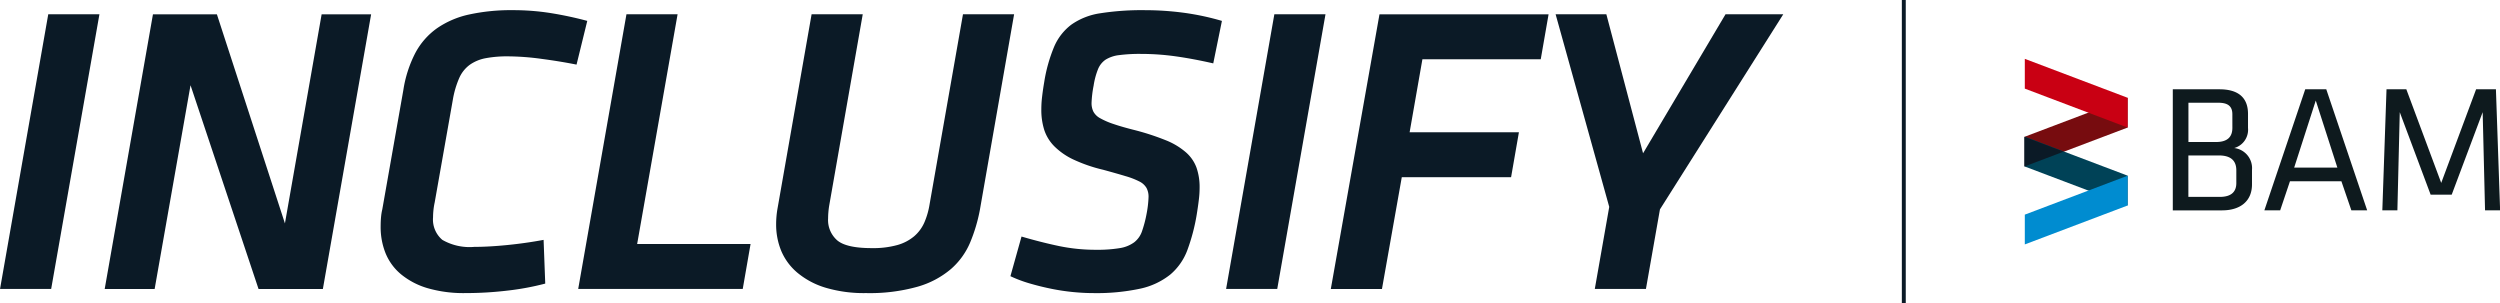 <svg xmlns="http://www.w3.org/2000/svg" width="315.346" height="38.253" viewBox="0 0 315.346 38.253">
  <g id="Gruppe_62" data-name="Gruppe 62" transform="translate(-572.359 -227.23)">
    <g id="Gruppe_60" data-name="Gruppe 60" transform="translate(827.705 234.652)">
      <path id="Pfad_106" data-name="Pfad 106" d="M791.34,251.675V236.408h5.887c2.407,0,3.6,1.076,3.6,3.1v1.765a2.4,2.4,0,0,1-1.741,2.545,2.551,2.551,0,0,1,2.244,2.75V248.4c0,2.132-1.489,3.28-3.778,3.28H791.34Zm7.513-12.127c0-.986-.549-1.443-1.741-1.443h-3.8v4.953h3.481c1.489,0,2.062-.688,2.062-1.789Zm.5,7.085c0-1.217-.688-1.881-2.2-1.881h-3.848v5.228h3.964c1.4,0,2.084-.6,2.084-1.741Z" transform="translate(-772.613 -232.566)" fill="#0e1a1e"/>
      <path id="Pfad_107" data-name="Pfad 107" d="M811.959,251.676h-1.994l-1.258-3.67h-6.486l-1.235,3.67h-1.994l5.155-15.27H806.8Zm-6.484-13.848-2.725,8.46H808.2Z" transform="translate(-768.714 -232.567)" fill="#0e1a1e"/>
      <path id="Pfad_108" data-name="Pfad 108" d="M811.049,239.295l-.3,12.38h-1.9l.528-15.267h2.5l4.4,11.807,4.4-11.807h2.5l.528,15.267h-1.9l-.3-12.38L817.6,249.7h-2.657Z" transform="translate(-763.692 -232.566)" fill="#0e1a1e"/>
      <g id="Gruppe_59" data-name="Gruppe 59">
        <path id="Pfad_109" data-name="Pfad 109" d="M778.972,245.781v-3.757l12.968-4.911v3.757Z" transform="translate(-778.912 -232.203)" fill="#770c0f"/>
        <path id="Pfad_110" data-name="Pfad 110" d="M778.972,233.861v3.757l12.968,4.911v-3.757Z" transform="translate(-778.912 -233.861)" fill="#c90013"/>
        <path id="Pfad_111" data-name="Pfad 111" d="M778.972,244.126l12.968,4.911V245.28l-12.968-4.911Z" transform="translate(-778.912 -230.544)" fill="#004257"/>
        <path id="Pfad_112" data-name="Pfad 112" d="M778.972,248.536v3.757l12.968-4.911v-3.757Z" transform="translate(-778.912 -228.884)" fill="#008cd0"/>
        <path id="Pfad_113" data-name="Pfad 113" d="M778.932,240.371v3.757l4.959-1.878Z" transform="translate(-778.932 -230.545)" fill="#0b1a26"/>
      </g>
    </g>
    <g id="Gruppe_61" data-name="Gruppe 61" transform="translate(572.359 228.512)">
      <path id="Pfad_114" data-name="Pfad 114" d="M578.445,228.684H584.9l-6.087,34.646h-6.45Z" transform="translate(-572.359 -228.163)" fill="#0b1a26"/>
      <path id="Pfad_115" data-name="Pfad 115" d="M593.833,237.631l-4.526,25.7h-6.3l6.087-34.646h8.064l8.583,26.375,4.63-26.375h6.243l-6.087,34.646h-8.115Z" transform="translate(-569.8 -228.163)" fill="#0b1a26"/>
      <path id="Pfad_116" data-name="Pfad 116" d="M621.791,263.951a16.269,16.269,0,0,1-4.812-.624,9.473,9.473,0,0,1-3.329-1.742,6.782,6.782,0,0,1-1.952-2.653,8.837,8.837,0,0,1-.624-3.356q0-.675.052-1.223a6.418,6.418,0,0,1,.156-.962l2.653-15.034a15.178,15.178,0,0,1,1.508-4.682,8.988,8.988,0,0,1,2.732-3.122,11.346,11.346,0,0,1,4.058-1.742,24.813,24.813,0,0,1,5.54-.547,30.214,30.214,0,0,1,4.734.365,45.98,45.98,0,0,1,4.63.988l-1.353,5.514q-2.08-.415-4.447-.728a32.428,32.428,0,0,0-4.187-.313,14.694,14.694,0,0,0-2.836.234,5.111,5.111,0,0,0-2,.832,4.134,4.134,0,0,0-1.326,1.666,11.654,11.654,0,0,0-.806,2.73l-2.289,12.954a8.589,8.589,0,0,0-.156.962,8.734,8.734,0,0,0-.052.91,3.355,3.355,0,0,0,1.171,2.861,6.887,6.887,0,0,0,4.032.884q1.819,0,4.162-.233t4.578-.651l.208,5.514a33.493,33.493,0,0,1-4.761.884A44.641,44.641,0,0,1,621.791,263.951Z" transform="translate(-563.06 -228.264)" fill="#0b1a26"/>
      <path id="Pfad_117" data-name="Pfad 117" d="M637.253,228.684h6.45l-5.1,28.976h14.306l-.988,5.67H631.166Z" transform="translate(-558.233 -228.163)" fill="#0b1a26"/>
      <path id="Pfad_118" data-name="Pfad 118" d="M662.641,263.85a16.981,16.981,0,0,1-5.1-.676,10.072,10.072,0,0,1-3.538-1.873,7.29,7.29,0,0,1-2.055-2.757,8.694,8.694,0,0,1-.65-3.382,11.374,11.374,0,0,1,.156-1.873l4.317-24.606h6.451l-4.214,24.034a10.5,10.5,0,0,0-.156,1.716,3.4,3.4,0,0,0,1.171,2.783q1.17.964,4.344.962a11.429,11.429,0,0,0,3.224-.389,5.664,5.664,0,0,0,2.133-1.119A4.88,4.88,0,0,0,670,254.929a9.6,9.6,0,0,0,.651-2.263l4.214-23.982h6.45L677,253.342a20.52,20.52,0,0,1-1.223,4.11,9.163,9.163,0,0,1-2.418,3.355,11.272,11.272,0,0,1-4.214,2.237A22.312,22.312,0,0,1,662.641,263.85Z" transform="translate(-553.397 -228.163)" fill="#0b1a26"/>
      <path id="Pfad_119" data-name="Pfad 119" d="M685.478,263.951q-1.092,0-2.444-.13a26.709,26.709,0,0,1-2.757-.415q-1.406-.286-2.732-.676a16.479,16.479,0,0,1-2.418-.91l1.4-5q2.5.731,4.734,1.2a22.777,22.777,0,0,0,4.683.469,17.122,17.122,0,0,0,2.964-.208,4.17,4.17,0,0,0,1.822-.728,2.969,2.969,0,0,0,.987-1.379,15.082,15.082,0,0,0,.573-2.158,13.654,13.654,0,0,0,.26-2.185,2.328,2.328,0,0,0-.26-1.145,2.132,2.132,0,0,0-.884-.806,9.651,9.651,0,0,0-1.744-.676q-1.118-.339-2.834-.807a19.182,19.182,0,0,1-3.771-1.3,8.562,8.562,0,0,1-2.394-1.664,5.255,5.255,0,0,1-1.275-2.081,8.374,8.374,0,0,1-.363-2.55,13.38,13.38,0,0,1,.1-1.638q.1-.858.259-1.795a19.478,19.478,0,0,1,1.249-4.473,6.864,6.864,0,0,1,2.185-2.81,8.477,8.477,0,0,1,3.641-1.43,33.924,33.924,0,0,1,5.67-.391,37.126,37.126,0,0,1,4.76.313,32.288,32.288,0,0,1,4.916,1.041l-1.093,5.358q-2.5-.571-4.708-.884a31.375,31.375,0,0,0-4.4-.311,19.95,19.95,0,0,0-2.783.155,4.117,4.117,0,0,0-1.692.573,2.659,2.659,0,0,0-.962,1.222,9.339,9.339,0,0,0-.546,2.055,13.671,13.671,0,0,0-.26,2.185,2.411,2.411,0,0,0,.233,1.093,2.089,2.089,0,0,0,.856.832,9.4,9.4,0,0,0,1.684.728q1.062.365,2.721.781a31.326,31.326,0,0,1,3.887,1.274,8.873,8.873,0,0,1,2.513,1.509,4.737,4.737,0,0,1,1.348,1.951,7.45,7.45,0,0,1,.388,2.5,12.567,12.567,0,0,1-.1,1.56q-.1.833-.26,1.822a24.244,24.244,0,0,1-1.192,4.526,7.421,7.421,0,0,1-2.151,3.069,9.155,9.155,0,0,1-3.756,1.769A26.254,26.254,0,0,1,685.478,263.951Z" transform="translate(-547.674 -228.264)" fill="#0b1a26"/>
      <path id="Pfad_120" data-name="Pfad 120" d="M703.149,228.684H709.6l-6.087,34.646h-6.45Z" transform="translate(-542.405 -228.163)" fill="#0b1a26"/>
      <path id="Pfad_121" data-name="Pfad 121" d="M717.654,243.561H731.44l-.988,5.671H716.665l-2.5,14.1h-6.452l6.139-34.646h21.329l-.988,5.67H719.266Z" transform="translate(-539.846 -228.163)" fill="#0b1a26"/>
      <path id="Pfad_122" data-name="Pfad 122" d="M741.97,263.33h-6.45l1.821-10.352-6.763-24.294h6.4l4.63,17.531,10.4-17.531h7.284L743.739,253.29Z" transform="translate(-534.355 -228.163)" fill="#0b1a26"/>
    </g>
    <rect id="Rechteck_427" data-name="Rechteck 427" width="0.494" height="38.253" transform="translate(812.254 227.23)" fill="#0b1a26"/>
  </g>
</svg>
